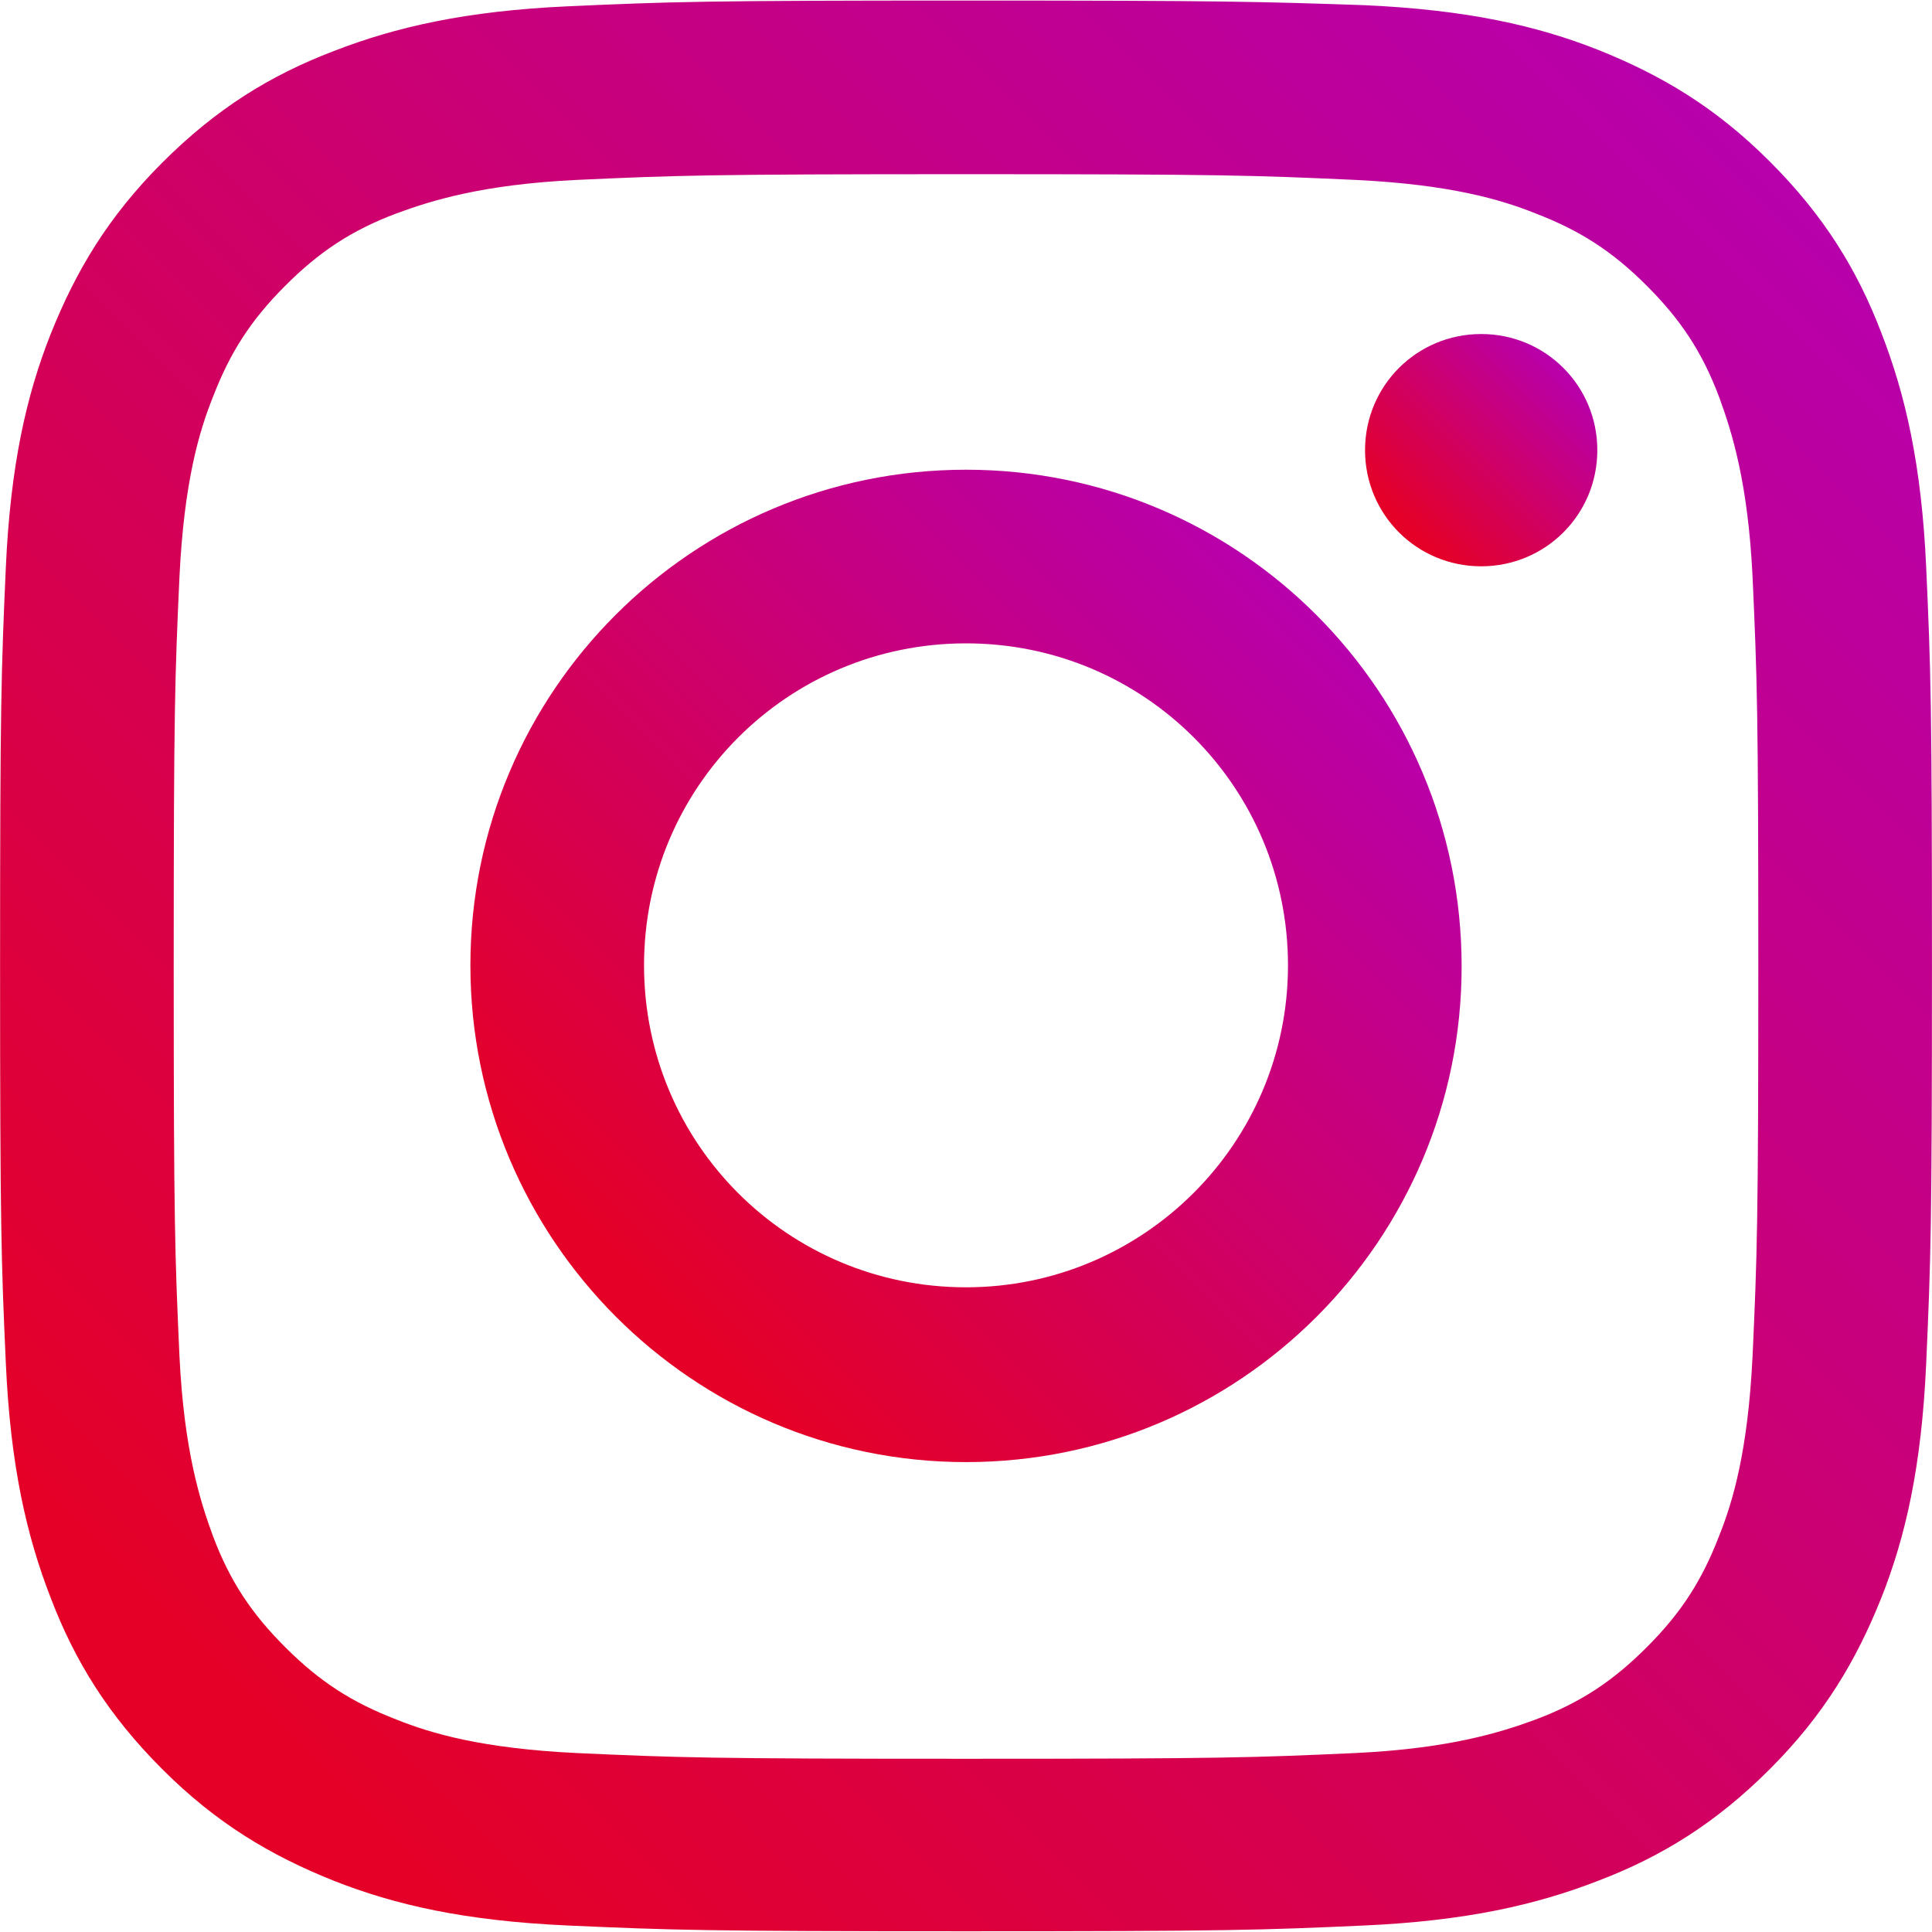 <?xml version="1.0" encoding="utf-8"?>
<!-- Generator: Adobe Illustrator 25.4.1, SVG Export Plug-In . SVG Version: 6.00 Build 0)  -->
<svg version="1.1" id="圖層_1" xmlns:serif="http://www.serif.com/"
	 xmlns="http://www.w3.org/2000/svg" xmlns:xlink="http://www.w3.org/1999/xlink" x="0px" y="0px" viewBox="0 0 170.7 170.7"
	 style="enable-background:new 0 0 170.7 170.7;" xml:space="preserve">
<style type="text/css">
	.st0{fill:url(#SVGID_1_);}
	.st1{fill:url(#SVGID_00000031903003600746402580000007240998415013877646_);}
	.st2{fill:url(#SVGID_00000161599427691001339020000000509728338135314084_);}
</style>
<g transform="matrix(1.016,0,0,1.016,44,43.838)">
	<linearGradient id="SVGID_1_" gradientUnits="userSpaceOnUse" x1="-29.175" y1="110.725" x2="112.888" y2="-31.338">
		<stop  offset="4.570532e-02" style="stop-color:#E40027"/>
		<stop  offset="1" style="stop-color:#B700AE"/>
	</linearGradient>
	<path class="st0" d="M40.7-43.1C17.9-43.1,15-43,6.1-42.6s-15,1.8-20.4,3.9c-5.5,2.1-10.2,5-14.9,9.7s-7.5,9.4-9.7,14.9
		C-41-8.8-42.4-2.7-42.8,6.2c-0.4,9-0.5,11.8-0.5,34.6s0.1,25.7,0.5,34.6c0.4,8.9,1.8,15,3.9,20.4c2.1,5.5,5,10.2,9.7,14.9
		c4.7,4.7,9.4,7.5,14.9,9.7c5.3,2.1,11.4,3.5,20.4,3.9s11.8,0.5,34.6,0.5s25.7-0.1,34.6-0.5s15-1.8,20.4-3.9
		c5.5-2.1,10.2-5,14.9-9.7c4.7-4.7,7.5-9.4,9.7-14.9c2.1-5.3,3.5-11.4,3.9-20.4s0.5-11.8,0.5-34.6s-0.1-25.7-0.5-34.6
		s-1.8-15-3.9-20.4c-2.1-5.5-5-10.2-9.7-14.9s-9.4-7.5-14.9-9.7c-5.3-2.1-11.4-3.5-20.4-3.9C66.3-43,63.5-43.1,40.7-43.1z M40.7-28
		c22.4,0,25.1,0.1,33.9,0.5c8.2,0.4,12.6,1.7,15.6,2.9c3.9,1.5,6.7,3.3,9.7,6.3c2.9,2.9,4.8,5.7,6.3,9.7c1.1,3,2.5,7.4,2.9,15.6
		c0.4,8.9,0.5,11.5,0.5,33.9s-0.1,25.1-0.5,33.9c-0.4,8.2-1.7,12.6-2.9,15.6c-1.5,3.9-3.3,6.7-6.3,9.7c-2.9,2.9-5.7,4.8-9.7,6.3
		c-3,1.1-7.4,2.5-15.6,2.9c-8.9,0.4-11.5,0.5-33.9,0.5s-25.1-0.1-33.9-0.5c-8.2-0.4-12.6-1.7-15.6-2.9c-3.9-1.5-6.7-3.3-9.7-6.3
		c-2.9-2.9-4.8-5.7-6.3-9.7c-1.1-3-2.5-7.4-2.9-15.6c-0.4-8.9-0.5-11.5-0.5-33.9s0.1-25.1,0.5-33.9c0.4-8.2,1.7-12.6,2.9-15.6
		c1.5-3.9,3.3-6.7,6.3-9.7c2.9-2.9,5.7-4.8,9.7-6.3c3-1.1,7.4-2.5,15.6-2.9C15.6-27.9,18.3-28,40.7-28z"/>
	
		<linearGradient id="SVGID_00000050652986803837160710000005939334941427982493_" gradientUnits="userSpaceOnUse" x1="10.225" y1="71.325" x2="72.181" y2="9.369">
		<stop  offset="4.570532e-02" style="stop-color:#E40027"/>
		<stop  offset="1" style="stop-color:#B700AE"/>
	</linearGradient>
	<path style="fill:url(#SVGID_00000050652986803837160710000005939334941427982493_);" d="M40.7,68.8c-15.5,0-28-12.5-28-28
		s12.5-28,28-28s28,12.5,28,28S56.1,68.8,40.7,68.8z M40.7-2.3C16.9-2.3-2.4,17-2.4,40.8S16.9,84,40.7,84s43.1-19.3,43.1-43.1
		C83.8,17,64.5-2.3,40.7-2.3z"/>
	
		<linearGradient id="SVGID_00000103250784962713471820000011740114421347934879_" gradientUnits="userSpaceOnUse" x1="78.35" y1="3.15" x2="92.882" y2="-11.382">
		<stop  offset="4.570532e-02" style="stop-color:#E40027"/>
		<stop  offset="1" style="stop-color:#B700AE"/>
	</linearGradient>
	<path style="fill:url(#SVGID_00000103250784962713471820000011740114421347934879_);" d="M95.6-4c0,5.6-4.5,10.1-10.1,10.1
		C79.9,6.1,75.4,1.6,75.4-4s4.5-10.1,10.1-10.1S95.6-9.6,95.6-4z"/>
</g>
</svg>
